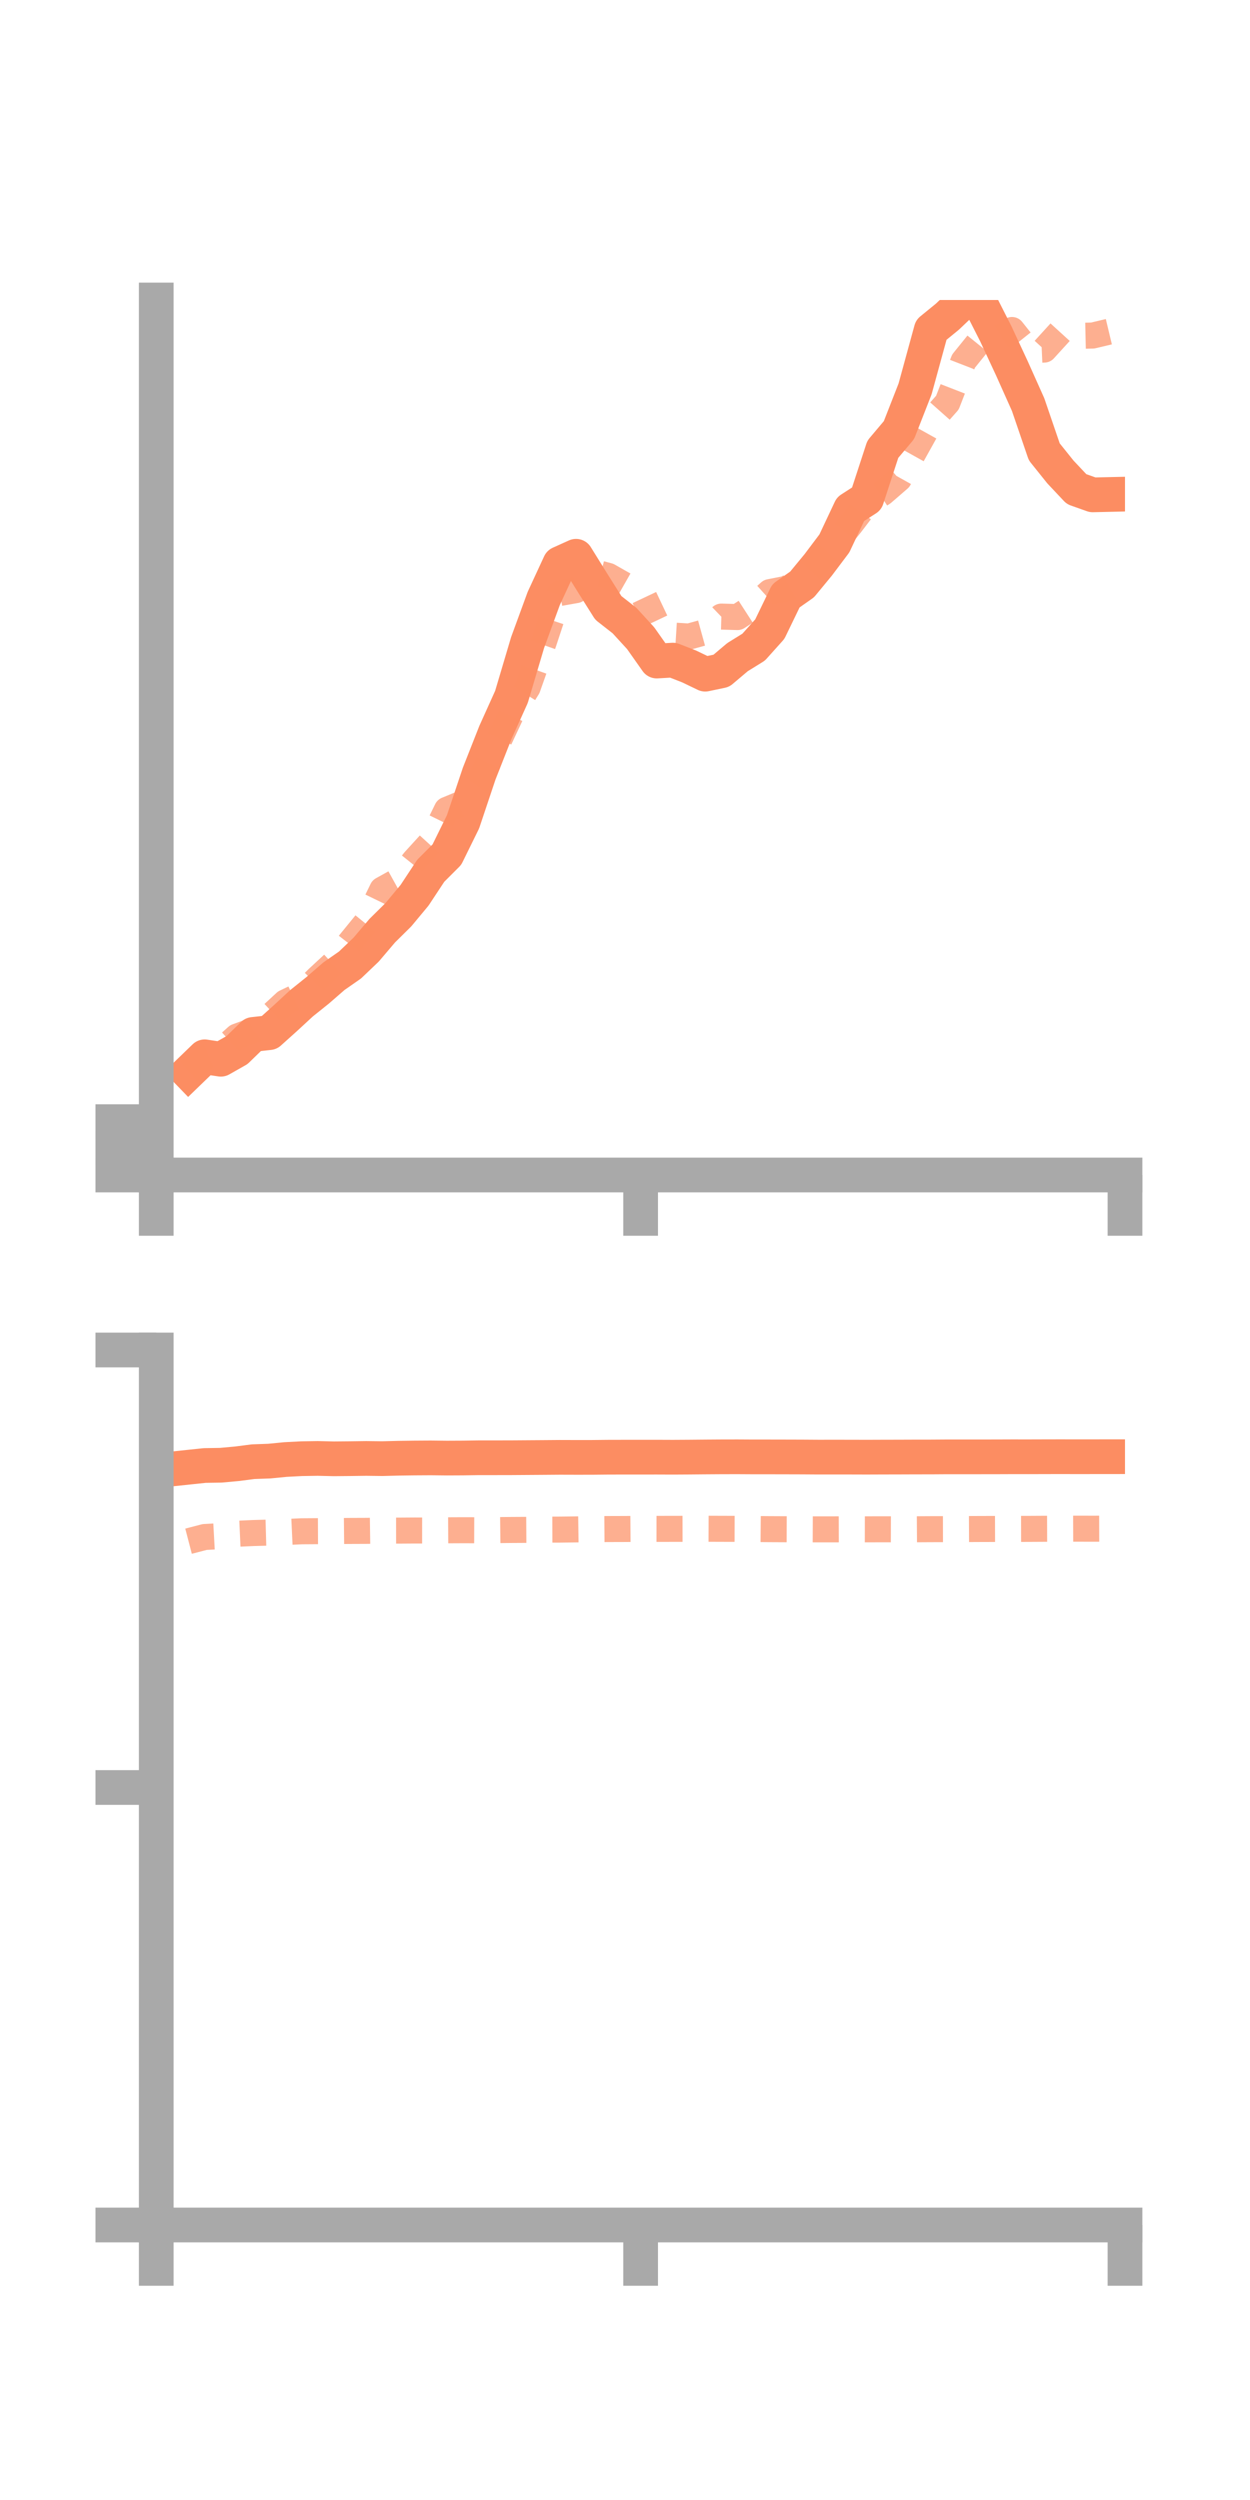 <?xml version="1.0" encoding="utf-8" standalone="no"?>
<!DOCTYPE svg PUBLIC "-//W3C//DTD SVG 1.1//EN"
  "http://www.w3.org/Graphics/SVG/1.1/DTD/svg11.dtd">
<!-- Created with matplotlib (https://matplotlib.org/) -->
<svg height="144pt" version="1.1" viewBox="0 0 72 144" width="72pt" xmlns="http://www.w3.org/2000/svg" xmlns:xlink="http://www.w3.org/1999/xlink">
 <defs>
  <style type="text/css">*{stroke-linecap:butt;stroke-linejoin:round;}</style>
 </defs>
 <g id="figure_1">
  <g id="patch_1">
   <path d="M 0 144 
L 72 144 
L 72 0 
L 0 0 
z
" style="fill:none;"/>
  </g>
  <g id="axes_1">
   <g id="patch_2">
    <path d="M 9 67.68 
L 64.8 67.68 
L 64.8 17.28 
L 9 17.28 
z
" style="fill:none;"/>
   </g>
   <g id="matplotlib.axis_1">
    <g id="xtick_1">
     <g id="line2d_1">
      <defs>
       <path d="M 0 0 
L 0 3.5 
" id="m697749cb95" style="stroke:#a9a9a9;stroke-width:2;"/>
      </defs>
      <g>
       <use style="fill:#a9a9a9;stroke:#a9a9a9;stroke-width:2;" x="9" xlink:href="#m697749cb95" y="67.68"/>
      </g>
     </g>
    </g>
    <g id="xtick_2">
     <g id="line2d_2">
      <g>
       <use style="fill:#a9a9a9;stroke:#a9a9a9;stroke-width:2;" x="36.9" xlink:href="#m697749cb95" y="67.68"/>
      </g>
     </g>
    </g>
    <g id="xtick_3">
     <g id="line2d_3">
      <g>
       <use style="fill:#a9a9a9;stroke:#a9a9a9;stroke-width:2;" x="64.8" xlink:href="#m697749cb95" y="67.68"/>
      </g>
     </g>
    </g>
   </g>
   <g id="matplotlib.axis_2">
    <g id="ytick_1">
     <g id="line2d_4">
      <defs>
       <path d="M 0 0 
L -3.5 0 
" id="m7c8a1c2467" style="stroke:#a9a9a9;stroke-width:2;"/>
      </defs>
      <g>
       <use style="fill:#a9a9a9;stroke:#a9a9a9;stroke-width:2;" x="9" xlink:href="#m7c8a1c2467" y="67.68"/>
      </g>
     </g>
    </g>
    <g id="ytick_2">
     <g id="line2d_5">
      <g>
       <use style="fill:#a9a9a9;stroke:#a9a9a9;stroke-width:2;" x="9" xlink:href="#m7c8a1c2467" y="66.143"/>
      </g>
     </g>
    </g>
    <g id="ytick_3">
     <g id="line2d_6">
      <g>
       <use style="fill:#a9a9a9;stroke:#a9a9a9;stroke-width:2;" x="9" xlink:href="#m7c8a1c2467" y="64.606"/>
      </g>
     </g>
    </g>
   </g>
   <g id="line2d_7">
    <path clip-path="url(#pb5ffa3f0cf)" d="M 10.86 61.771 
L 11.79 60.872 
L 12.72 61.013 
L 13.65 60.486 
L 14.58 59.583 
L 15.51 59.481 
L 16.44 58.645 
L 17.37 57.786 
L 18.3 57.041 
L 19.23 56.233 
L 20.16 55.585 
L 21.09 54.698 
L 22.02 53.604 
L 22.95 52.685 
L 23.88 51.566 
L 24.81 50.157 
L 25.74 49.227 
L 26.67 47.337 
L 27.6 44.562 
L 28.53 42.203 
L 29.46 40.141 
L 30.39 37.01 
L 31.32 34.471 
L 32.25 32.461 
L 33.18 32.041 
L 34.11 33.539 
L 35.04 35.015 
L 35.97 35.743 
L 36.9 36.758 
L 37.83 38.077 
L 38.76 38.023 
L 39.69 38.386 
L 40.62 38.833 
L 41.55 38.638 
L 42.48 37.852 
L 43.41 37.276 
L 44.34 36.239 
L 45.27 34.318 
L 46.2 33.665 
L 47.13 32.537 
L 48.06 31.301 
L 48.99 29.327 
L 49.92 28.726 
L 50.85 25.878 
L 51.78 24.775 
L 52.71 22.399 
L 53.64 19 
L 54.57 18.241 
L 55.5 17.357 
L 56.43 17.394 
L 57.36 19.229 
L 58.29 21.227 
L 59.22 23.306 
L 60.15 26.026 
L 61.08 27.186 
L 62.01 28.174 
L 62.94 28.504 
L 63.87 28.483 
" style="fill:none;stroke:#fc8d62;stroke-linecap:square;stroke-width:2;"/>
   </g>
   <g id="line2d_8">
    <path clip-path="url(#pb5ffa3f0cf)" d="M 10.86 61.727 
L 11.79 60.926 
L 12.72 60.542 
L 13.65 59.707 
L 14.58 59.365 
L 15.51 58.594 
L 16.44 57.735 
L 17.37 57.289 
L 18.3 56.356 
L 19.23 55.493 
L 20.16 54.296 
L 21.09 53.155 
L 22.02 51.242 
L 22.95 50.726 
L 23.88 49.566 
L 24.81 48.547 
L 25.74 46.646 
L 26.67 46.262 
L 27.6 44.996 
L 28.53 43.08 
L 29.46 41.099 
L 30.39 39.605 
L 31.32 36.978 
L 32.25 34.156 
L 33.18 33.991 
L 34.11 32.926 
L 35.04 33.173 
L 35.97 33.702 
L 36.9 33.965 
L 37.83 35.93 
L 38.76 36.607 
L 39.69 36.665 
L 40.62 36.408 
L 41.55 35.516 
L 42.48 35.543 
L 43.41 34.943 
L 44.34 34.105 
L 45.27 33.922 
L 46.2 33.408 
L 47.13 32.383 
L 48.06 31.363 
L 48.99 30.212 
L 49.92 28.996 
L 50.85 28.385 
L 51.78 27.581 
L 52.71 25.914 
L 53.64 24.242 
L 54.57 23.194 
L 55.5 20.8 
L 56.43 19.649 
L 57.36 19.582 
L 58.29 19.008 
L 59.22 20.177 
L 60.15 20.136 
L 61.08 19.116 
L 62.01 19.349 
L 62.94 19.328 
L 63.87 19.106 
" style="fill:none;stroke:#fc8d62;stroke-dasharray:1.5,1.5;stroke-dashoffset:0;stroke-opacity:0.7;stroke-width:1.5;"/>
   </g>
   <g id="patch_3">
    <path d="M 9 67.68 
L 9 17.28 
" style="fill:none;stroke:#a9a9a9;stroke-linecap:square;stroke-linejoin:miter;stroke-width:2;"/>
   </g>
   <g id="patch_4">
    <path d="M 64.8 67.68 
L 64.8 17.28 
" style="fill:none;"/>
   </g>
   <g id="patch_5">
    <path d="M 9 67.68 
L 64.8 67.68 
" style="fill:none;stroke:#a9a9a9;stroke-linecap:square;stroke-linejoin:miter;stroke-width:2;"/>
   </g>
   <g id="patch_6">
    <path d="M 9 17.28 
L 64.8 17.28 
" style="fill:none;"/>
   </g>
  </g>
  <g id="axes_2">
   <g id="patch_7">
    <path d="M 9 128.16 
L 64.8 128.16 
L 64.8 77.76 
L 9 77.76 
z
" style="fill:none;"/>
   </g>
   <g id="matplotlib.axis_3">
    <g id="xtick_4">
     <g id="line2d_9">
      <g>
       <use style="fill:#a9a9a9;stroke:#a9a9a9;stroke-width:2;" x="9" xlink:href="#m697749cb95" y="128.16"/>
      </g>
     </g>
    </g>
    <g id="xtick_5">
     <g id="line2d_10">
      <g>
       <use style="fill:#a9a9a9;stroke:#a9a9a9;stroke-width:2;" x="36.9" xlink:href="#m697749cb95" y="128.16"/>
      </g>
     </g>
    </g>
    <g id="xtick_6">
     <g id="line2d_11">
      <g>
       <use style="fill:#a9a9a9;stroke:#a9a9a9;stroke-width:2;" x="64.8" xlink:href="#m697749cb95" y="128.16"/>
      </g>
     </g>
    </g>
   </g>
   <g id="matplotlib.axis_4">
    <g id="ytick_4">
     <g id="line2d_12">
      <g>
       <use style="fill:#a9a9a9;stroke:#a9a9a9;stroke-width:2;" x="9" xlink:href="#m7c8a1c2467" y="128.16"/>
      </g>
     </g>
    </g>
    <g id="ytick_5">
     <g id="line2d_13">
      <g>
       <use style="fill:#a9a9a9;stroke:#a9a9a9;stroke-width:2;" x="9" xlink:href="#m7c8a1c2467" y="102.96"/>
      </g>
     </g>
    </g>
    <g id="ytick_6">
     <g id="line2d_14">
      <g>
       <use style="fill:#a9a9a9;stroke:#a9a9a9;stroke-width:2;" x="9" xlink:href="#m7c8a1c2467" y="77.76"/>
      </g>
     </g>
    </g>
   </g>
   <g id="line2d_15">
    <path clip-path="url(#p7f37d6d489)" d="M 10.86 84.511 
L 11.79 84.413 
L 12.72 84.398 
L 13.65 84.313 
L 14.58 84.193 
L 15.51 84.16 
L 16.44 84.069 
L 17.37 84.021 
L 18.3 84.006 
L 19.23 84.028 
L 20.16 84.019 
L 21.09 84.006 
L 22.02 84.018 
L 22.95 83.994 
L 23.88 83.981 
L 24.81 83.975 
L 25.74 83.986 
L 26.67 83.981 
L 27.6 83.967 
L 28.53 83.967 
L 29.46 83.965 
L 30.39 83.958 
L 31.32 83.951 
L 32.25 83.943 
L 33.18 83.946 
L 34.11 83.945 
L 35.04 83.935 
L 35.97 83.933 
L 36.9 83.933 
L 37.83 83.932 
L 38.76 83.936 
L 39.69 83.93 
L 40.62 83.921 
L 41.55 83.914 
L 42.48 83.912 
L 43.41 83.918 
L 44.34 83.918 
L 45.27 83.92 
L 46.2 83.923 
L 47.13 83.93 
L 48.06 83.929 
L 48.99 83.93 
L 49.92 83.933 
L 50.85 83.929 
L 51.78 83.927 
L 52.71 83.923 
L 53.64 83.922 
L 54.57 83.915 
L 55.5 83.915 
L 56.43 83.915 
L 57.36 83.914 
L 58.29 83.91 
L 59.22 83.911 
L 60.15 83.908 
L 61.08 83.906 
L 62.01 83.908 
L 62.94 83.907 
L 63.87 83.906 
" style="fill:none;stroke:#fc8d62;stroke-linecap:square;stroke-width:2;"/>
   </g>
   <g id="line2d_16">
    <path clip-path="url(#p7f37d6d489)" d="M 10.86 88.773 
L 11.79 88.531 
L 12.72 88.48 
L 13.65 88.345 
L 14.58 88.303 
L 15.51 88.278 
L 16.44 88.245 
L 17.37 88.202 
L 18.3 88.195 
L 19.23 88.191 
L 20.16 88.182 
L 21.09 88.178 
L 22.02 88.165 
L 22.95 88.164 
L 23.88 88.157 
L 24.81 88.158 
L 25.74 88.145 
L 26.67 88.14 
L 27.6 88.143 
L 28.53 88.136 
L 29.46 88.126 
L 30.39 88.12 
L 31.32 88.108 
L 32.25 88.105 
L 33.18 88.093 
L 34.11 88.08 
L 35.04 88.073 
L 35.97 88.07 
L 36.9 88.063 
L 37.83 88.064 
L 38.76 88.062 
L 39.69 88.06 
L 40.62 88.056 
L 41.55 88.06 
L 42.48 88.063 
L 43.41 88.071 
L 44.34 88.079 
L 45.27 88.084 
L 46.2 88.087 
L 47.13 88.091 
L 48.06 88.09 
L 48.99 88.087 
L 49.92 88.089 
L 50.85 88.086 
L 51.78 88.089 
L 52.71 88.086 
L 53.64 88.08 
L 54.57 88.078 
L 55.5 88.075 
L 56.43 88.07 
L 57.36 88.067 
L 58.29 88.066 
L 59.22 88.064 
L 60.15 88.058 
L 61.08 88.055 
L 62.01 88.052 
L 62.94 88.054 
L 63.87 88.051 
" style="fill:none;stroke:#fc8d62;stroke-dasharray:1.5,1.5;stroke-dashoffset:0;stroke-opacity:0.7;stroke-width:1.5;"/>
   </g>
   <g id="patch_8">
    <path d="M 9 128.16 
L 9 77.76 
" style="fill:none;stroke:#a9a9a9;stroke-linecap:square;stroke-linejoin:miter;stroke-width:2;"/>
   </g>
   <g id="patch_9">
    <path d="M 64.8 128.16 
L 64.8 77.76 
" style="fill:none;"/>
   </g>
   <g id="patch_10">
    <path d="M 9 128.16 
L 64.8 128.16 
" style="fill:none;stroke:#a9a9a9;stroke-linecap:square;stroke-linejoin:miter;stroke-width:2;"/>
   </g>
   <g id="patch_11">
    <path d="M 9 77.76 
L 64.8 77.76 
" style="fill:none;"/>
   </g>
  </g>
 </g>
 <defs>
  <clipPath id="pb5ffa3f0cf">
   <rect height="50.4" width="55.8" x="9" y="17.28"/>
  </clipPath>
  <clipPath id="p7f37d6d489">
   <rect height="50.4" width="55.8" x="9" y="77.76"/>
  </clipPath>
 </defs>
</svg>
